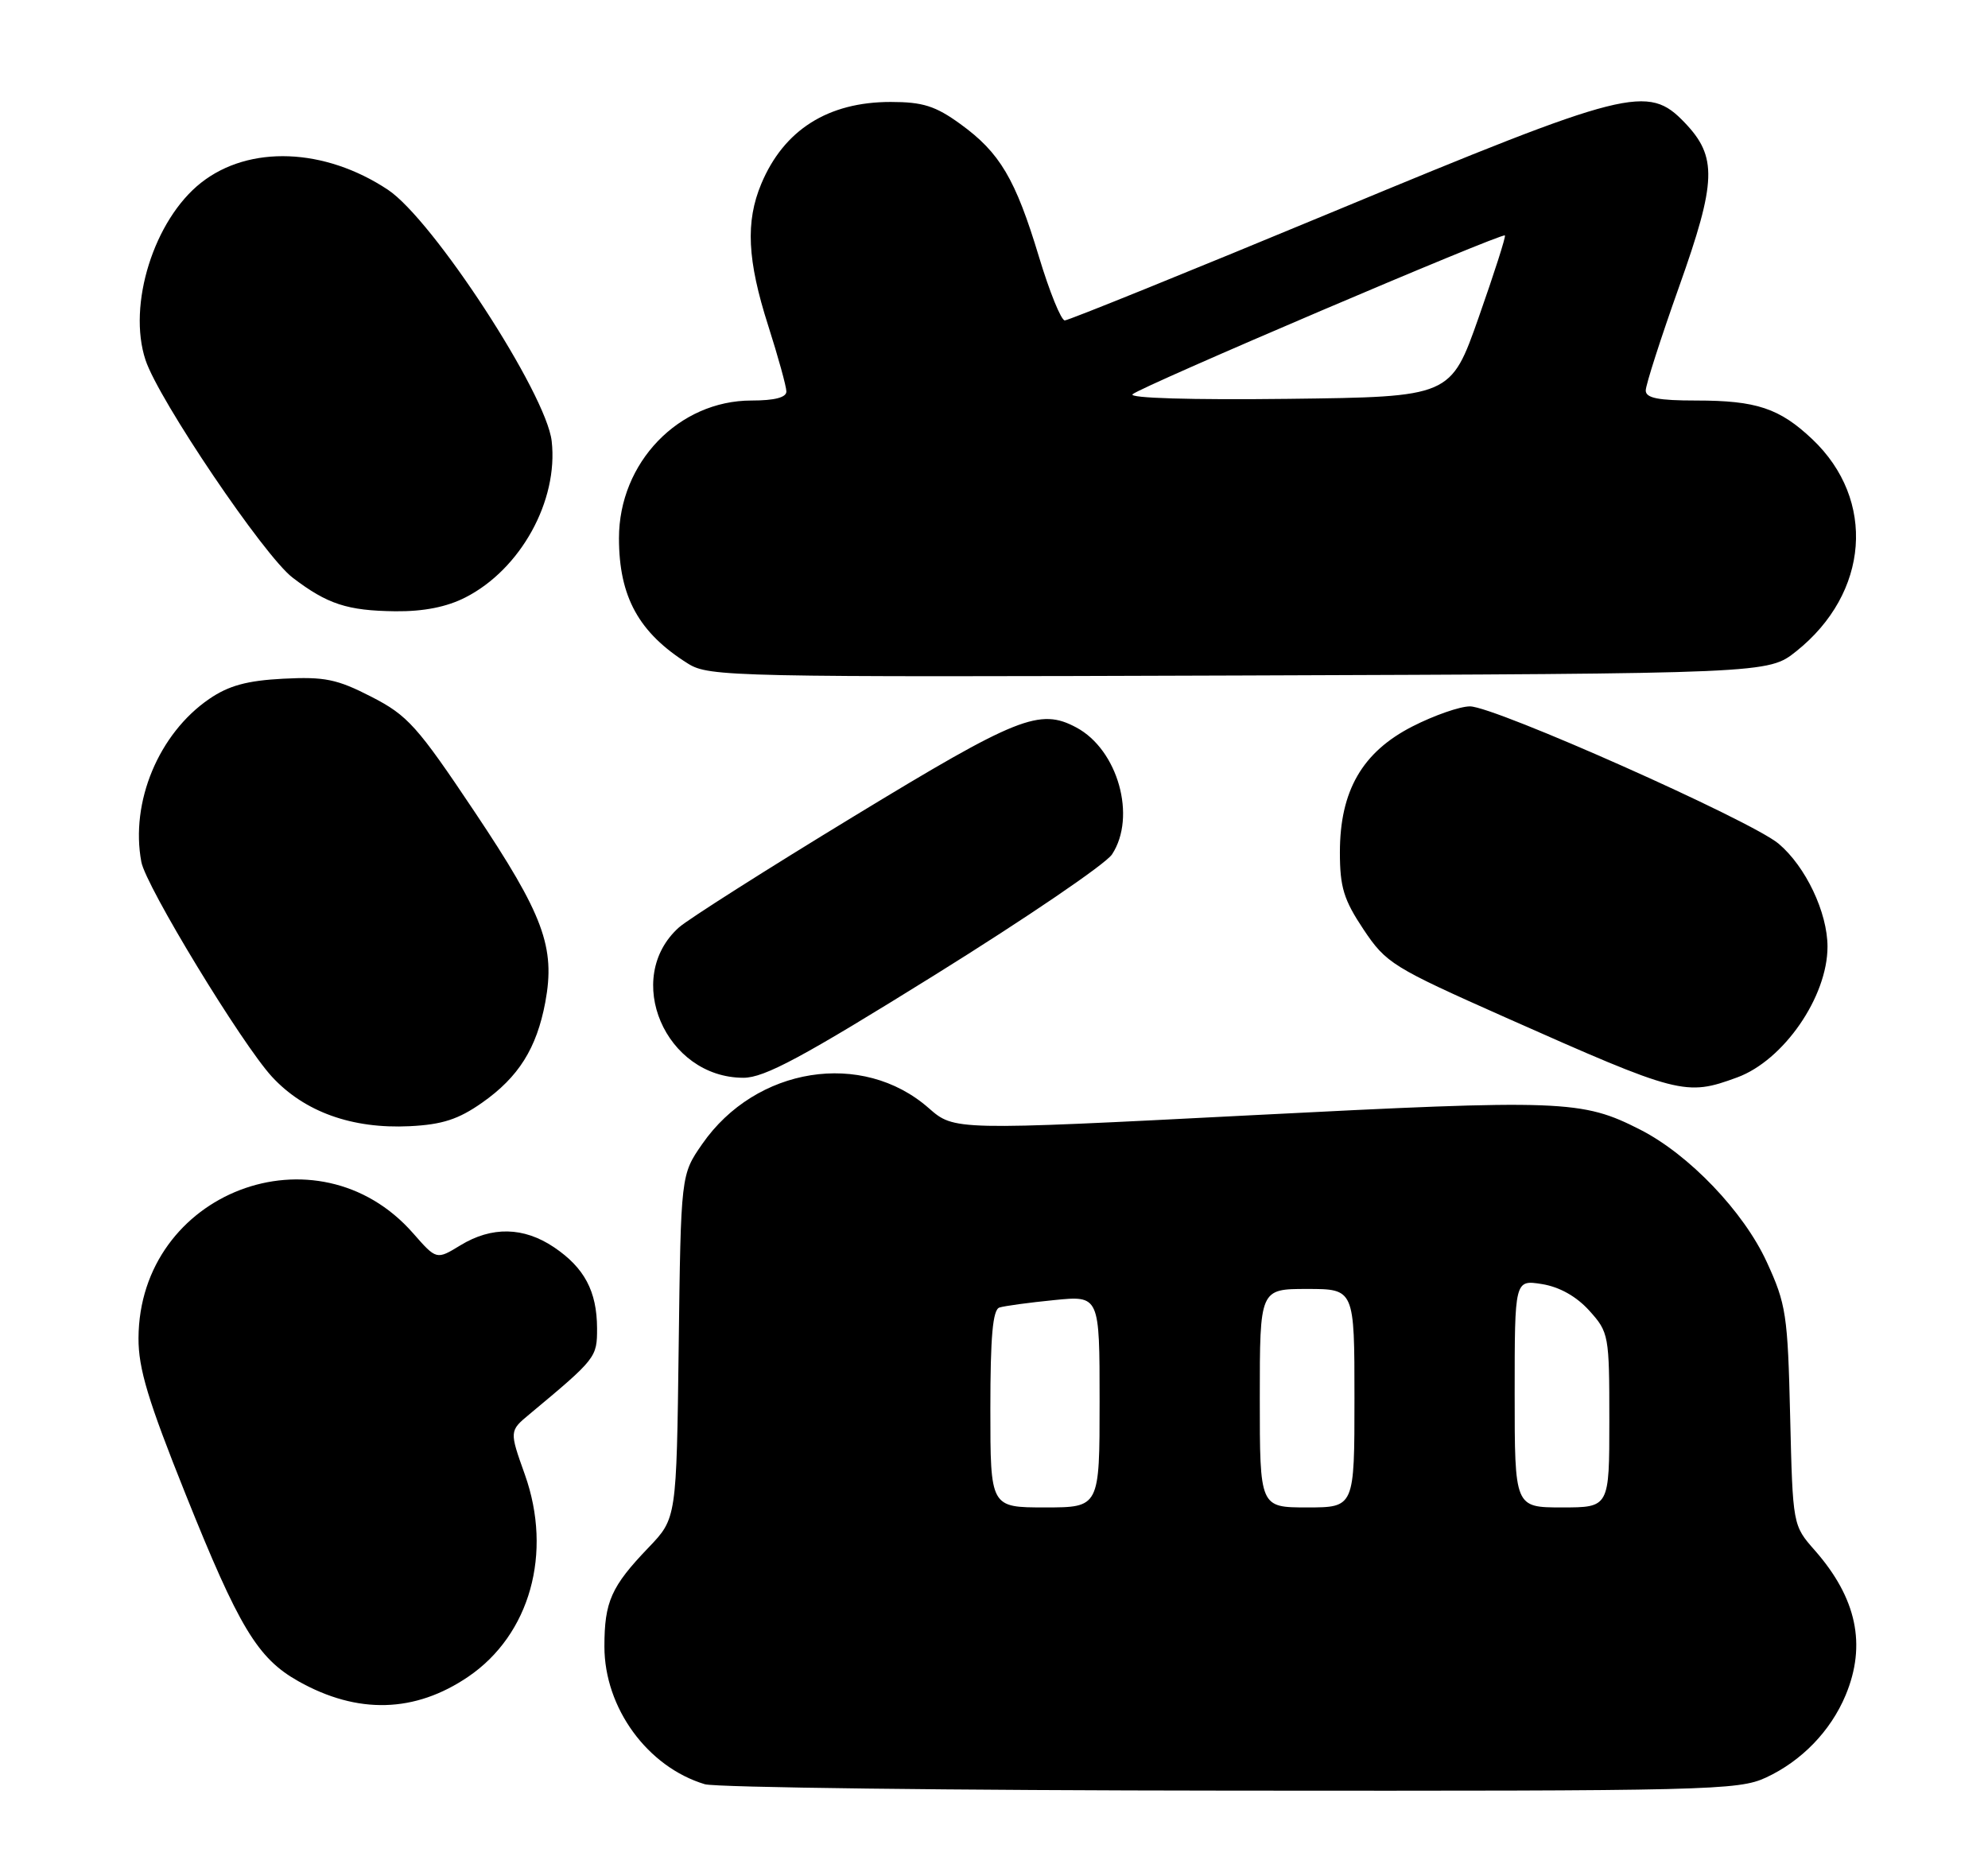 <?xml version="1.0" encoding="UTF-8" standalone="no"?>
<!DOCTYPE svg PUBLIC "-//W3C//DTD SVG 1.1//EN" "http://www.w3.org/Graphics/SVG/1.1/DTD/svg11.dtd" >
<svg xmlns="http://www.w3.org/2000/svg" xmlns:xlink="http://www.w3.org/1999/xlink" version="1.1" viewBox="0 0 273 256">
 <g >
 <path fill="currentColor"
d=" M 242.50 244.10 C 247.40 241.83 251.39 237.71 253.45 232.78 C 256.33 225.87 254.97 219.45 249.22 212.90 C 246.19 209.46 246.19 209.46 245.83 194.48 C 245.50 180.51 245.28 179.08 242.61 173.28 C 239.44 166.38 231.95 158.55 225.27 155.14 C 217.23 151.04 214.73 150.95 171.77 153.15 C 131.04 155.24 131.04 155.24 127.53 152.16 C 118.43 144.17 103.79 146.49 96.43 157.10 C 93.50 161.32 93.50 161.32 93.20 184.91 C 92.90 208.50 92.90 208.50 89.07 212.50 C 83.93 217.86 83.00 219.94 83.00 226.10 C 83.00 234.53 88.91 242.64 96.79 245.01 C 98.28 245.46 130.77 245.86 169.00 245.89 C 234.62 245.95 238.72 245.85 242.50 244.10 Z  M 64.31 230.24 C 72.78 224.47 75.91 213.28 72.08 202.50 C 69.94 196.50 69.94 196.50 72.72 194.19 C 81.88 186.56 82.00 186.40 81.99 182.39 C 81.97 177.31 80.25 174.09 76.09 171.28 C 71.92 168.47 67.53 168.38 63.22 171.01 C 59.94 173.01 59.94 173.01 56.73 169.35 C 43.57 154.35 19.11 163.70 19.02 183.76 C 19.00 187.93 20.34 192.35 25.48 205.17 C 32.82 223.49 35.37 227.72 40.98 230.87 C 49.11 235.44 56.99 235.22 64.31 230.24 Z  M 66.21 151.42 C 71.22 147.90 73.69 143.96 74.88 137.64 C 76.29 130.06 74.65 125.65 65.19 111.50 C 57.30 99.70 55.99 98.24 51.00 95.68 C 46.27 93.25 44.57 92.91 38.89 93.20 C 33.91 93.46 31.40 94.15 28.73 95.98 C 21.79 100.74 17.87 110.15 19.41 118.36 C 20.03 121.70 33.19 143.33 37.34 147.85 C 41.79 152.68 48.35 155.04 56.26 154.65 C 60.73 154.43 62.95 153.71 66.21 151.42 Z  M 238.56 147.95 C 244.93 145.61 250.96 136.89 250.96 130.00 C 250.96 125.30 247.96 118.99 244.25 115.86 C 240.45 112.66 205.25 97.00 201.86 97.00 C 200.48 97.00 196.93 98.24 193.97 99.75 C 187.07 103.27 184.00 108.60 184.00 117.04 C 184.00 121.84 184.53 123.56 187.25 127.64 C 190.35 132.28 191.25 132.83 206.68 139.69 C 230.65 150.34 231.47 150.55 238.56 147.95 Z  M 128.41 133.86 C 140.91 126.08 151.85 118.64 152.71 117.32 C 156.10 112.15 153.52 102.95 147.81 99.90 C 142.78 97.20 139.74 98.42 117.30 112.07 C 105.31 119.36 94.49 126.24 93.25 127.34 C 85.48 134.28 91.35 147.99 102.09 148.00 C 104.98 148.00 110.15 145.22 128.41 133.86 Z  M 246.66 89.44 C 256.69 81.45 257.67 68.64 248.87 60.31 C 244.37 56.06 241.20 55.00 232.93 55.00 C 227.70 55.00 226.00 54.66 226.00 53.62 C 226.00 52.86 228.06 46.45 230.58 39.37 C 235.73 24.90 235.84 21.53 231.35 16.84 C 226.29 11.56 223.70 12.21 183.26 29.00 C 163.39 37.25 146.72 44.00 146.22 44.00 C 145.72 44.00 144.12 40.06 142.67 35.25 C 139.44 24.56 137.31 20.96 131.88 17.03 C 128.46 14.55 126.72 14.00 122.31 14.00 C 113.70 14.00 107.64 17.84 104.54 25.25 C 102.36 30.46 102.62 35.74 105.49 44.71 C 106.86 49.00 107.98 53.06 107.99 53.75 C 108.00 54.58 106.38 55.00 103.20 55.00 C 93.21 55.00 85.00 63.52 85.00 73.90 C 85.00 81.96 87.73 86.91 94.50 91.14 C 97.37 92.93 100.61 93.00 170.16 92.76 C 242.82 92.50 242.82 92.50 246.66 89.44 Z  M 63.91 82.04 C 71.49 78.18 76.69 68.77 75.76 60.58 C 75.03 54.05 59.45 30.15 53.26 26.05 C 44.57 20.29 34.22 19.90 27.63 25.08 C 21.15 30.17 17.48 41.86 19.98 49.43 C 21.78 54.90 36.27 76.34 40.18 79.32 C 44.96 82.97 47.69 83.86 54.29 83.94 C 58.17 83.98 61.35 83.35 63.91 82.04 Z  M 136.00 193.47 C 136.00 183.52 136.33 179.83 137.25 179.55 C 137.94 179.33 141.31 178.87 144.75 178.53 C 151.00 177.90 151.00 177.90 151.00 192.45 C 151.00 207.00 151.00 207.00 143.50 207.00 C 136.00 207.00 136.00 207.00 136.00 193.47 Z  M 173.00 192.00 C 173.00 177.00 173.00 177.00 179.50 177.00 C 186.00 177.00 186.00 177.00 186.00 192.00 C 186.00 207.00 186.00 207.00 179.50 207.00 C 173.00 207.00 173.00 207.00 173.00 192.00 Z  M 208.00 191.37 C 208.00 175.74 208.00 175.74 211.75 176.33 C 214.16 176.72 216.48 178.02 218.25 179.98 C 220.93 182.95 221.00 183.35 221.00 195.02 C 221.00 207.00 221.00 207.00 214.50 207.00 C 208.00 207.00 208.00 207.00 208.00 191.37 Z  M 155.53 54.14 C 156.65 53.09 206.27 31.93 206.66 32.33 C 206.81 32.48 205.19 37.52 203.07 43.55 C 199.22 54.50 199.22 54.50 176.89 54.77 C 163.60 54.93 154.95 54.67 155.53 54.14 Z "/>
</g>
</svg>